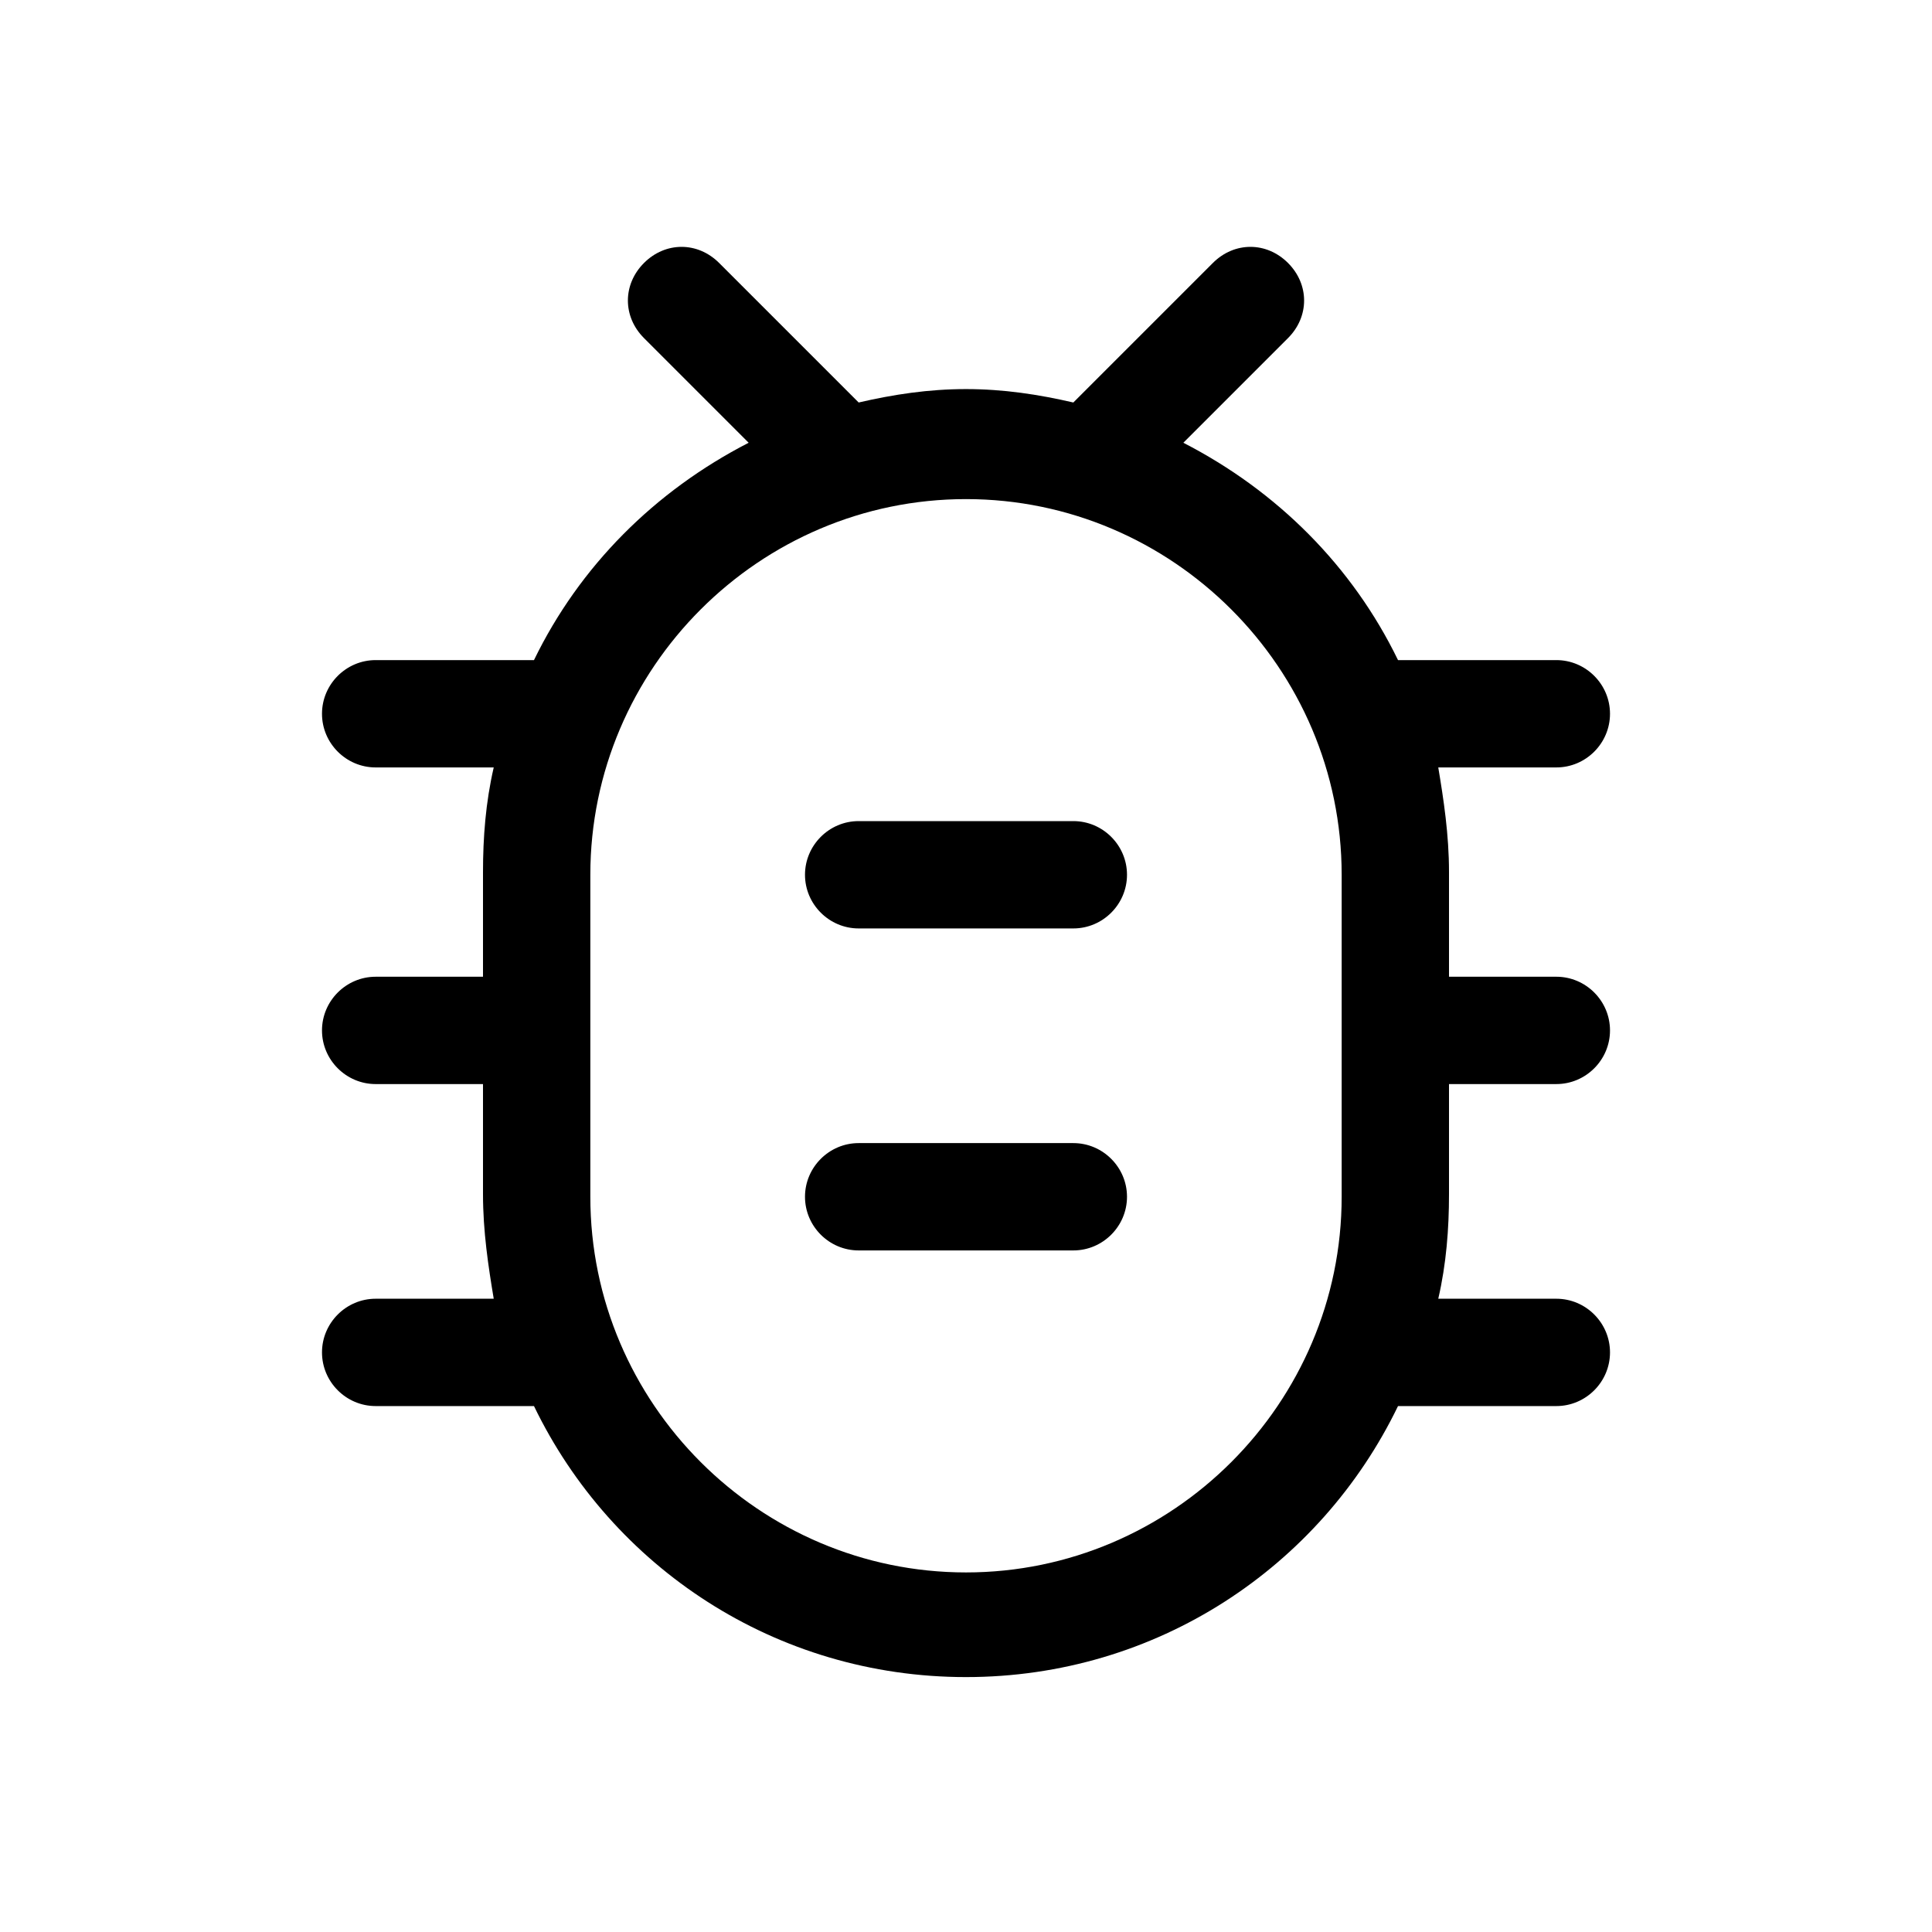 <?xml version="1.0" encoding="utf-8"?>
<!-- Generator: Adobe Illustrator 24.0.0, SVG Export Plug-In . SVG Version: 6.00 Build 0)  -->
<svg version="1.1" id="Layer_1" xmlns="http://www.w3.org/2000/svg" xmlns:xlink="http://www.w3.org/1999/xlink" x="0px" y="0px"
	 viewBox="0 0 72 72" style="enable-background:new 0 0 72 72;" xml:space="preserve">
<style type="text/css">
	.st0{fill:none;}
</style>
<title>bug_report</title>
<rect class="st0" width="72" height="72"/>
<g>
	<path d="M58,24.6h-5.9c-1.7-3.5-4.5-6.3-8-8.1l3.9-3.9c0.8-0.8,0.8-2,0-2.8v0c-0.8-0.8-2-0.8-2.8,0L40,15c-1.3-0.3-2.6-0.5-4-0.5
		s-2.7,0.2-4,0.5l-5.2-5.2c-0.8-0.8-2-0.8-2.8,0l0,0c-0.8,0.8-0.8,2,0,2.8l3.9,3.9c-3.5,1.8-6.3,4.6-8,8.1H14c-1.1,0-2,0.9-2,2v0
		c0,1.1,0.9,2,2,2h4.4c-0.3,1.3-0.4,2.6-0.4,3.9v3.9h-4c-1.1,0-2,0.9-2,2v0c0,1.1,0.9,2,2,2h4v4.1c0,1.4,0.2,2.7,0.4,3.9H14
		c-1.1,0-2,0.9-2,2v0c0,1.1,0.9,2,2,2h5.9c2.9,6,9,10.1,16.1,10.1c7.1,0,13.2-4.1,16.1-10.1H58c1.1,0,2-0.9,2-2v0c0-1.1-0.9-2-2-2
		h-4.4c0.3-1.3,0.4-2.6,0.4-3.9v-4.1h4c1.1,0,2-0.9,2-2v0c0-1.1-0.9-2-2-2h-4v-3.9c0-1.4-0.2-2.7-0.4-3.9H58c1.1,0,2-0.9,2-2v0
		C60,25.5,59.1,24.6,58,24.6z M50,40.5v4.1c0,7.7-6.3,14-14,14s-14-6.3-14-14v-4.1v-4v-3.9c0-7.7,6.3-14,14-14s14,6.3,14,14v3.9
		V40.5z"/>
	<path d="M32,34.6h8c1.1,0,2-0.9,2-2v0c0-1.1-0.9-2-2-2h-8c-1.1,0-2,0.9-2,2v0C30,33.7,30.9,34.6,32,34.6z"/>
	<path d="M32,46.6h8c1.1,0,2-0.9,2-2v0c0-1.1-0.9-2-2-2h-8c-1.1,0-2,0.9-2,2v0C30,45.7,30.9,46.6,32,46.6z"/>
</g>
</svg>
